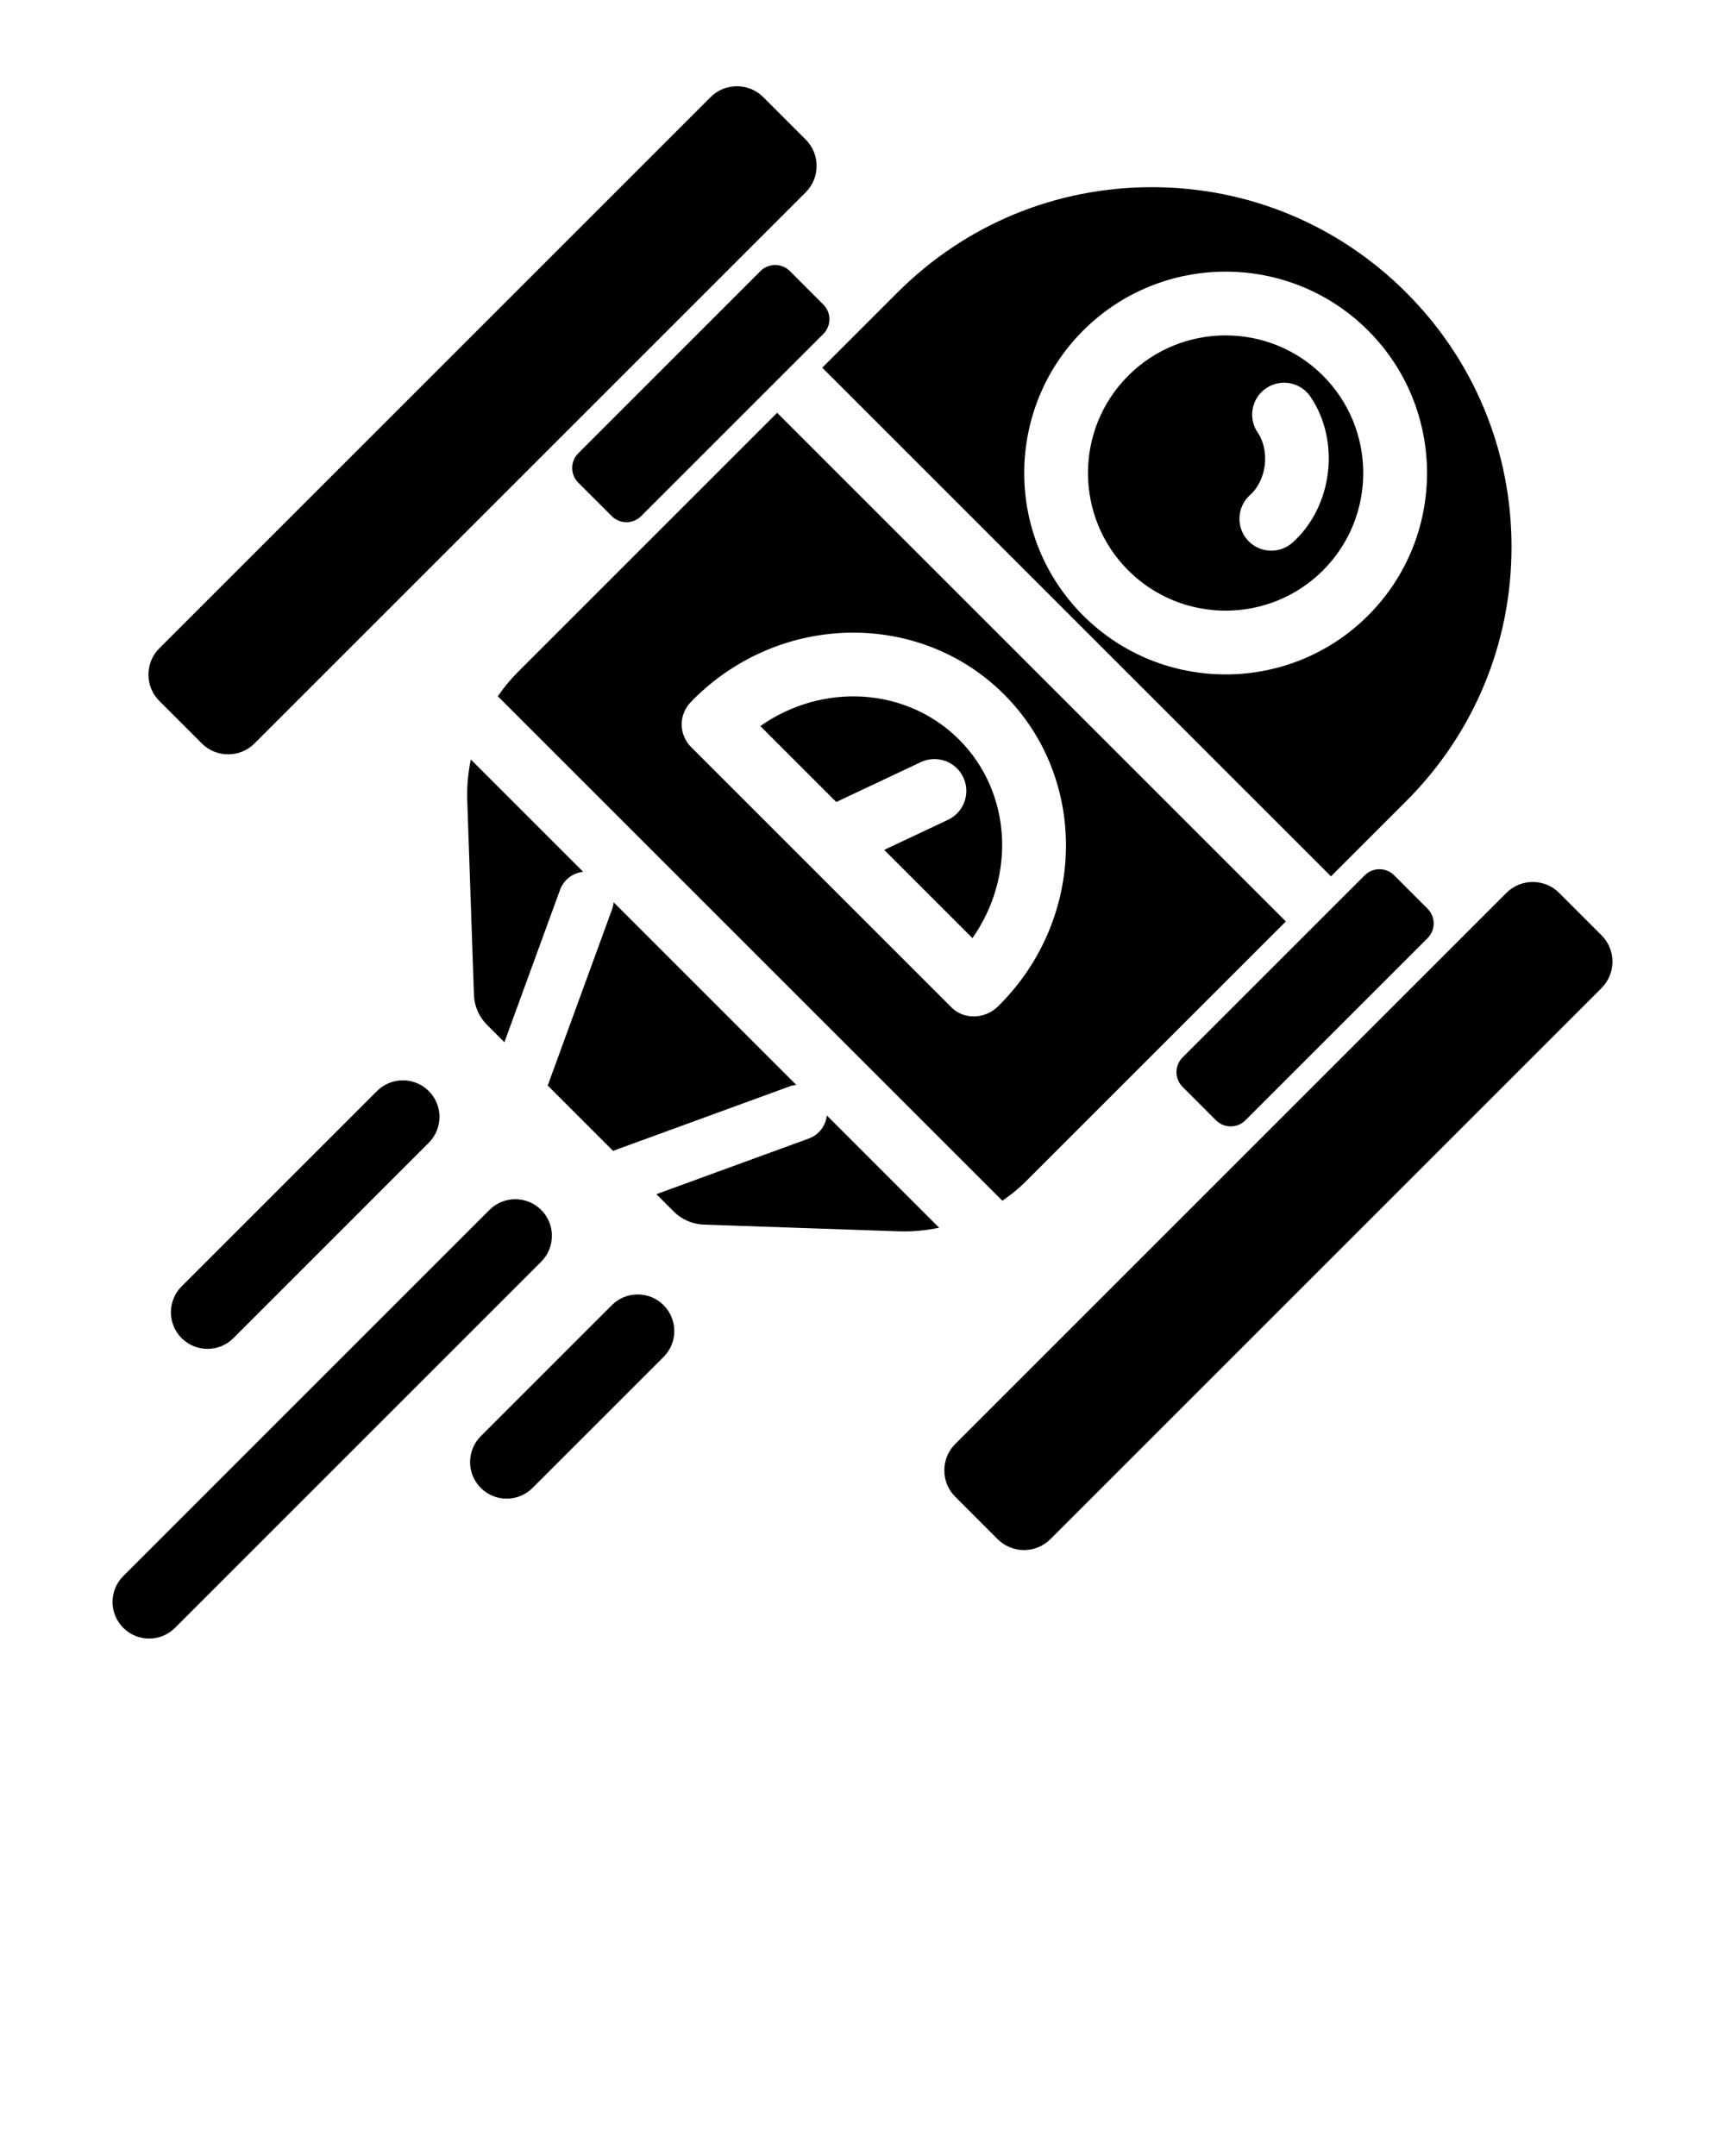 <svg xmlns="http://www.w3.org/2000/svg" xmlns:xlink="http://www.w3.org/1999/xlink" version="1.1" x="0px" y="0px" viewBox="0 0 100 125" enable-background="new 0 0 100 100" xml:space="preserve"><g display="none"><rect x="-507.879" y="-285.155" display="inline" fill="#000000" width="1286.936" height="912.422"/></g><g><g><path d="M33.524,27.985l1.938,1.937c0.471,0.471,1.235,0.471,1.706,0l10.561-10.561c0.471-0.471,0.471-1.235,0-1.706l-1.938-1.938    c-0.471-0.471-1.235-0.471-1.706,0L33.524,26.279C33.053,26.75,33.053,27.514,33.524,27.985z"/><path d="M44.248,5.632C43.827,5.211,43.274,5,42.72,5c-0.553,0-1.107,0.211-1.528,0.632L9.238,37.585    c-0.843,0.843-0.843,2.214,0,3.057l2.46,2.46c0.843,0.843,2.214,0.843,3.057,0l31.953-31.953c0.843-0.843,0.843-2.214,0-3.057    L44.248,5.632z"/><path d="M82.758,52.686l-1.937-1.938c-0.471-0.471-1.235-0.471-1.706,0L68.554,61.308c-0.471,0.471-0.471,1.235,0,1.706    l1.937,1.938c0.471,0.471,1.235,0.471,1.706,0l10.561-10.561C83.229,53.92,83.229,53.157,82.758,52.686z"/><path d="M57.834,89.237c0.842,0.842,2.213,0.843,3.057,0l31.953-31.953c0.843-0.843,0.843-2.214,0-3.057l-2.46-2.46    c-0.421-0.421-0.975-0.632-1.528-0.632c-0.554,0-1.107,0.211-1.528,0.632L55.374,83.721c-0.407,0.406-0.63,0.949-0.63,1.528    s0.223,1.122,0.63,1.528L57.834,89.237z"/><path d="M66.772,10.852c-5.571,0-10.808,2.169-14.746,6.108l-4.359,4.359l29.491,29.491l4.359-4.359    c3.938-3.938,6.108-9.175,6.108-14.746c-0.001-5.57-2.17-10.807-6.108-14.746C77.578,13.021,72.341,10.851,66.772,10.852z     M79.311,35.685c-4.555,4.555-11.966,4.555-16.52,0c-4.554-4.554-4.554-11.965,0.001-16.52c4.554-4.554,11.965-4.554,16.519,0    C83.865,23.72,83.865,31.131,79.311,35.685z"/><path d="M59.482,68.484l15.06-15.06L45.052,23.934l-15.06,15.06c-0.423,0.423-0.796,0.887-1.133,1.374l29.249,29.249    C58.595,69.281,59.059,68.908,59.482,68.484z M57.807,58.394c-0.727,0.686-1.932,0.73-2.64,0.023L40.059,43.309    c-0.716-0.716-0.723-1.874-0.017-2.598l0.158-0.165c5.043-5.043,13.123-5.169,18.011-0.282c4.888,4.888,4.761,12.968-0.282,18.011    L57.807,58.394z"/><path d="M45.785,62.983c0.124-0.045,0.249-0.07,0.375-0.084L35.576,52.315c-0.014,0.126-0.038,0.251-0.083,0.375l-3.742,10.247    l3.787,3.787L45.785,62.983z"/><path d="M52.114,71.389c0.787,0.027,1.566-0.051,2.328-0.208l-6.51-6.51c-0.065,0.589-0.448,1.12-1.042,1.337l-8.84,3.228    l1.006,1.006c0.466,0.466,1.086,0.735,1.746,0.759L52.114,71.389z"/><path d="M27.086,46.361l0.389,11.314c0.023,0.66,0.293,1.28,0.758,1.745l1.007,1.007l3.228-8.84    c0.217-0.594,0.749-0.977,1.337-1.042l-6.511-6.511C27.138,44.795,27.06,45.574,27.086,46.361z"/><path d="M44.077,42.096l4.402,4.402l4.903-2.312c0.922-0.435,2.023-0.045,2.46,0.884c0.435,0.924,0.04,2.024-0.884,2.46    l-3.701,1.745l5.116,5.116c2.527-3.602,2.28-8.457-0.776-11.514C52.53,39.813,47.652,39.575,44.077,42.096z"/><path d="M65.406,21.78c-3.113,3.113-3.113,8.177-0.001,11.29c3.113,3.113,8.177,3.113,11.29,0    c3.112-3.112,3.112-8.177-0.001-11.29C73.583,18.668,68.519,18.668,65.406,21.78z M74.935,31.454    c-0.735,0.659-1.852,0.622-2.541-0.067c-0.024-0.024-0.047-0.048-0.07-0.074c-0.682-0.76-0.618-1.929,0.141-2.611    c0.962-0.862,1.168-2.557,0.443-3.626c-0.573-0.845-0.353-1.995,0.492-2.568c0.845-0.573,1.993-0.355,2.568,0.492    C77.719,25.579,77.255,29.372,74.935,31.454z"/><path fill="#000000" d="M21.854,63.257L10.528,74.583c-0.828,0.828-0.828,2.172,0,3c0.415,0.414,0.958,0.622,1.501,0.622    c0.543,0,1.086-0.207,1.501-0.622l11.326-11.327c0.828-0.828,0.828-2.172,0-3C24.026,62.428,22.683,62.428,21.854,63.257z"/><path fill="#000000" d="M7.145,94.378C7.559,94.793,8.103,95,8.645,95c0.543,0,1.086-0.207,1.501-0.622L31.374,73.15    c0.828-0.828,0.828-2.172,0-3c-0.829-0.829-2.173-0.829-3.002,0L7.145,91.378C6.317,92.206,6.317,93.55,7.145,94.378z"/><path fill="#000000" d="M27.871,86.267c0.414,0.414,0.958,0.622,1.501,0.622c0.543,0,1.086-0.207,1.501-0.622l7.596-7.596    c0.828-0.828,0.828-2.172,0-3c-0.829-0.829-2.173-0.829-3.001,0l-7.596,7.596C27.044,84.095,27.044,85.438,27.871,86.267z"/></g></g></svg>